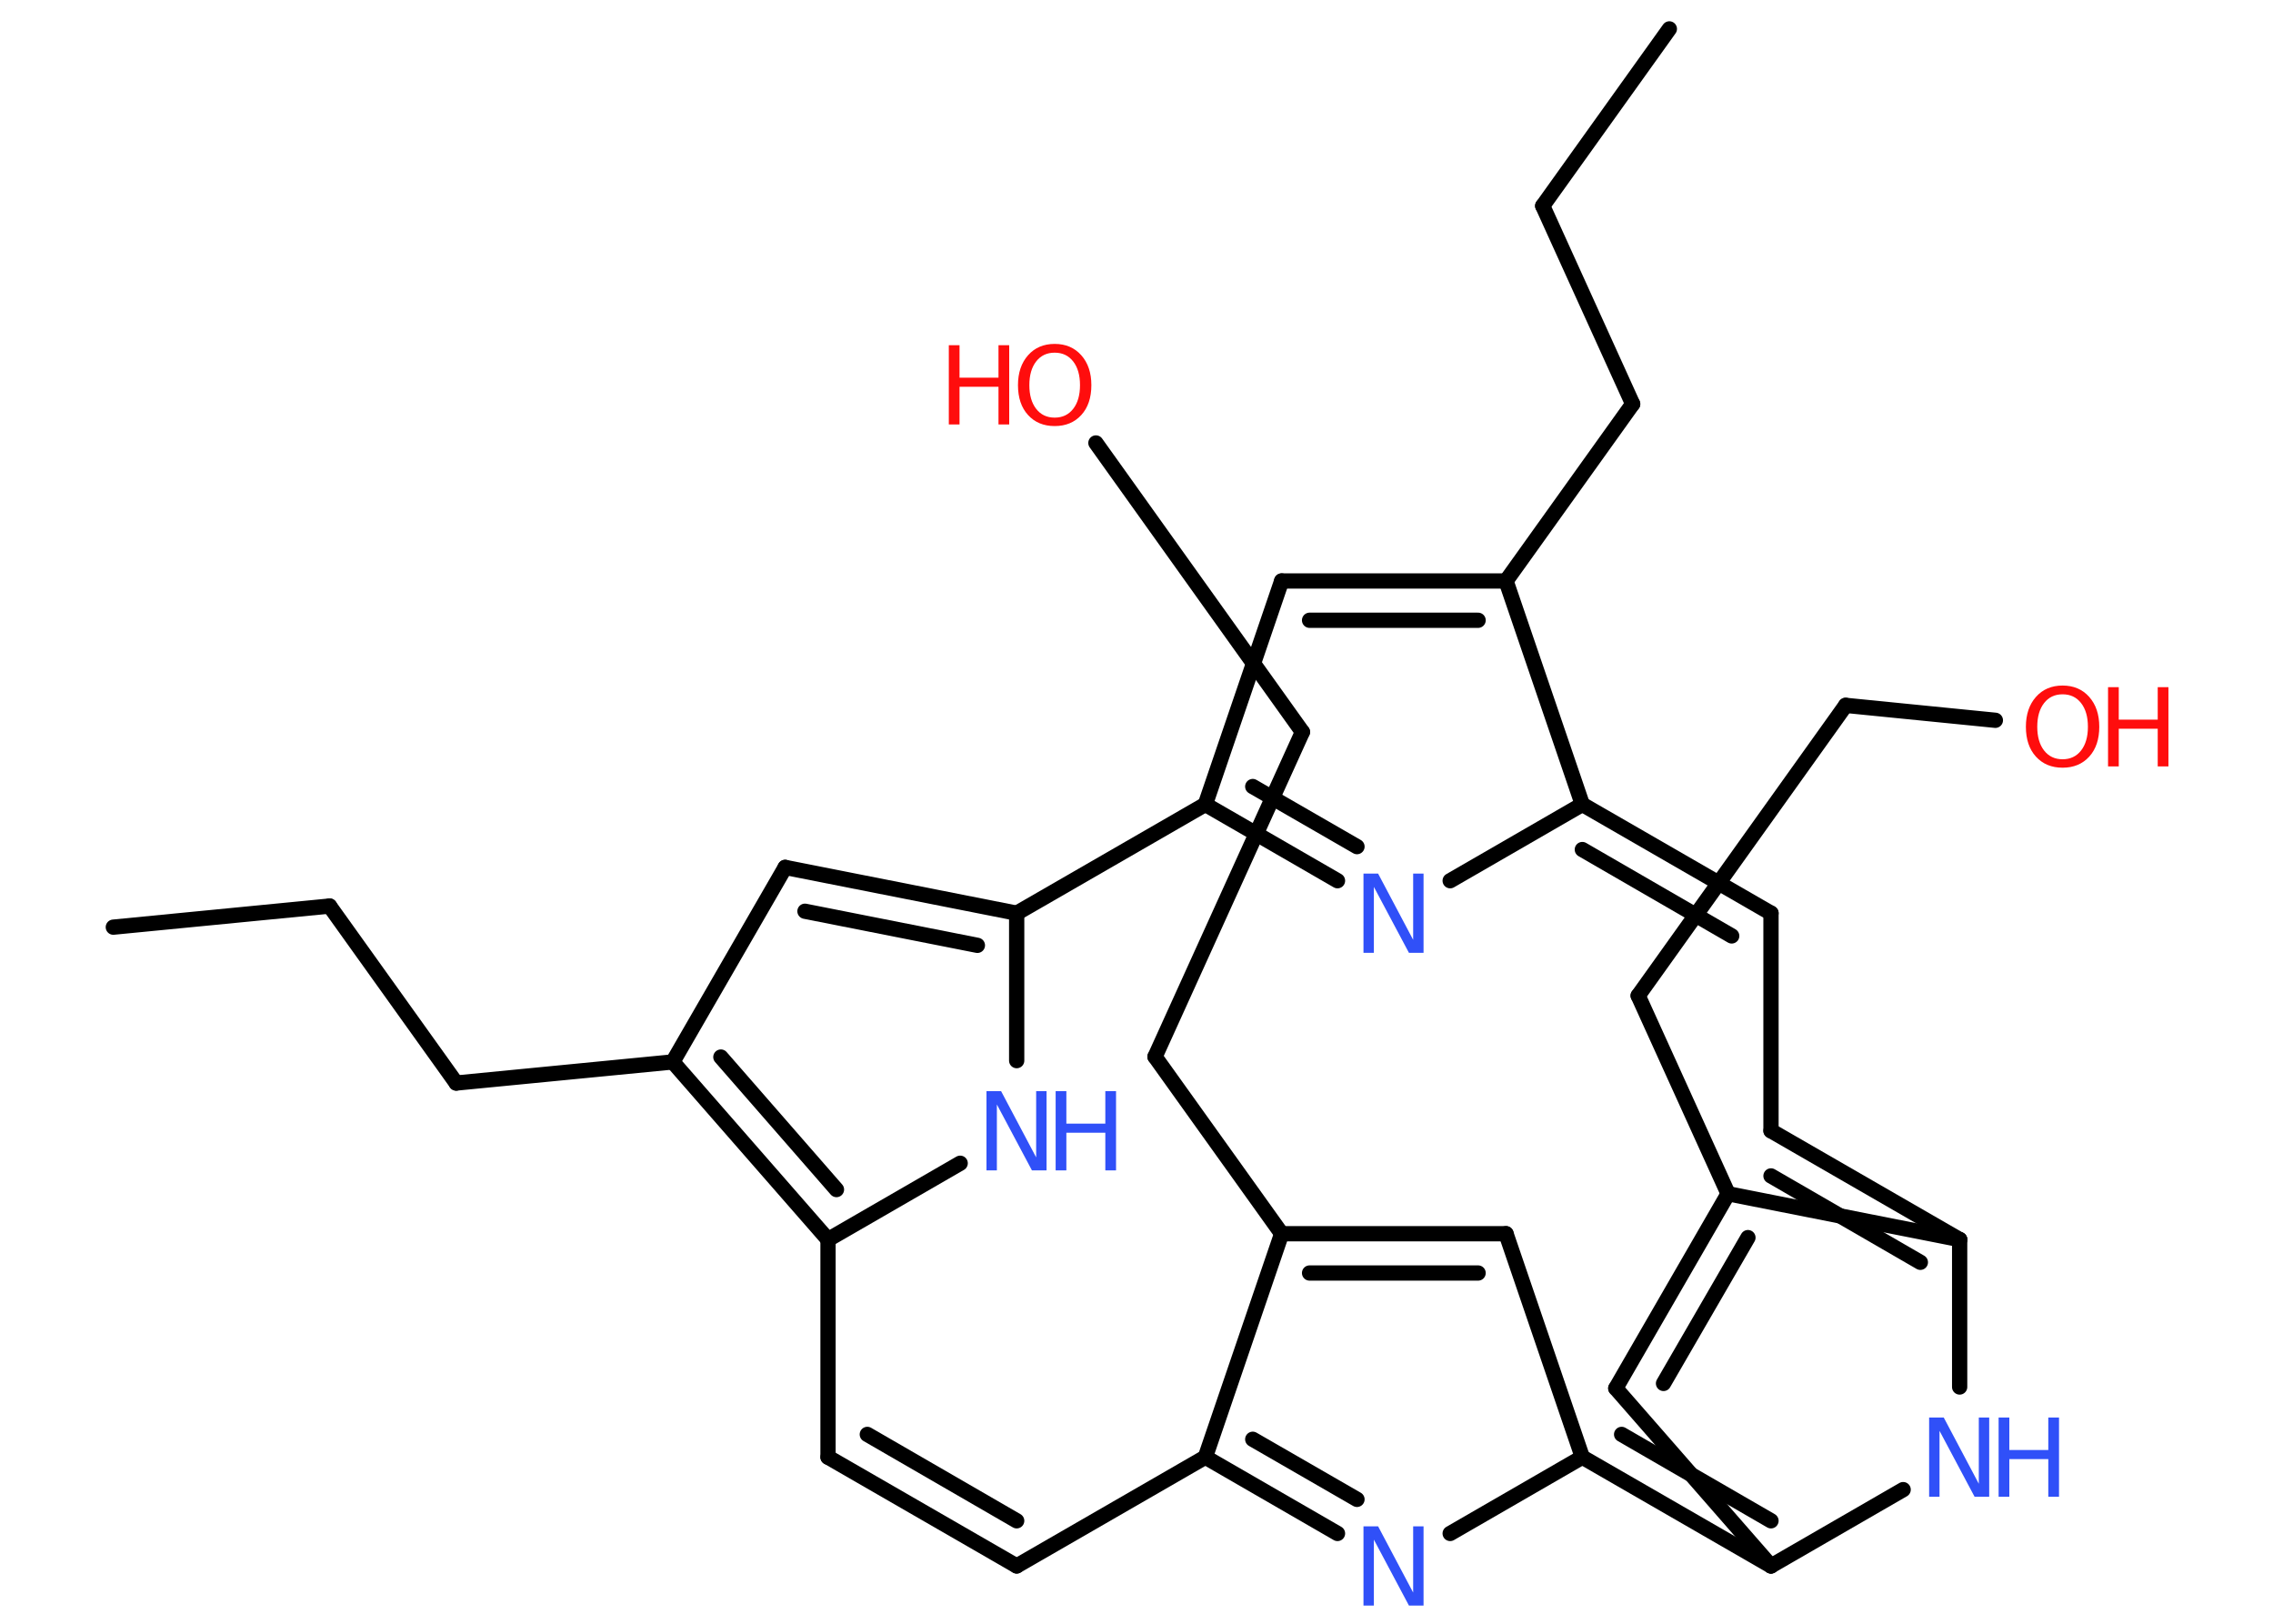 <?xml version='1.0' encoding='UTF-8'?>
<!DOCTYPE svg PUBLIC "-//W3C//DTD SVG 1.1//EN" "http://www.w3.org/Graphics/SVG/1.1/DTD/svg11.dtd">
<svg version='1.2' xmlns='http://www.w3.org/2000/svg' xmlns:xlink='http://www.w3.org/1999/xlink' width='70.0mm' height='50.0mm' viewBox='0 0 70.0 50.0'>
  <desc>Generated by the Chemistry Development Kit (http://github.com/cdk)</desc>
  <g stroke-linecap='round' stroke-linejoin='round' stroke='#000000' stroke-width='.47' fill='#3050F8'>
    <rect x='.0' y='.0' width='70.0' height='50.0' fill='#FFFFFF' stroke='none'/>
    <g id='mol1' class='mol'>
      <line id='mol1bnd1' class='bond' x1='51.41' y1='.89' x2='47.51' y2='6.34'/>
      <line id='mol1bnd2' class='bond' x1='47.51' y1='6.34' x2='50.28' y2='12.44'/>
      <line id='mol1bnd3' class='bond' x1='50.28' y1='12.44' x2='46.38' y2='17.89'/>
      <g id='mol1bnd4' class='bond'>
        <line x1='46.38' y1='17.89' x2='39.47' y2='17.89'/>
        <line x1='45.52' y1='19.1' x2='40.33' y2='19.1'/>
      </g>
      <line id='mol1bnd5' class='bond' x1='39.47' y1='17.89' x2='37.12' y2='24.77'/>
      <g id='mol1bnd6' class='bond'>
        <line x1='37.12' y1='24.77' x2='41.19' y2='27.12'/>
        <line x1='38.58' y1='24.22' x2='41.79' y2='26.07'/>
      </g>
      <line id='mol1bnd7' class='bond' x1='44.66' y1='27.12' x2='48.73' y2='24.77'/>
      <line id='mol1bnd8' class='bond' x1='46.38' y1='17.89' x2='48.73' y2='24.77'/>
      <g id='mol1bnd9' class='bond'>
        <line x1='54.54' y1='28.12' x2='48.73' y2='24.77'/>
        <line x1='53.33' y1='28.82' x2='48.73' y2='26.16'/>
      </g>
      <line id='mol1bnd10' class='bond' x1='54.54' y1='28.12' x2='54.54' y2='34.82'/>
      <g id='mol1bnd11' class='bond'>
        <line x1='60.35' y1='38.17' x2='54.54' y2='34.82'/>
        <line x1='59.14' y1='38.87' x2='54.54' y2='36.21'/>
      </g>
      <line id='mol1bnd12' class='bond' x1='60.35' y1='38.17' x2='60.35' y2='42.71'/>
      <line id='mol1bnd13' class='bond' x1='58.61' y1='45.87' x2='54.54' y2='48.22'/>
      <line id='mol1bnd14' class='bond' x1='54.54' y1='48.22' x2='49.76' y2='42.75'/>
      <g id='mol1bnd15' class='bond'>
        <line x1='53.22' y1='36.76' x2='49.76' y2='42.75'/>
        <line x1='53.83' y1='38.11' x2='51.23' y2='42.6'/>
      </g>
      <line id='mol1bnd16' class='bond' x1='60.35' y1='38.17' x2='53.22' y2='36.76'/>
      <line id='mol1bnd17' class='bond' x1='53.22' y1='36.76' x2='50.45' y2='30.66'/>
      <line id='mol1bnd18' class='bond' x1='50.45' y1='30.66' x2='56.84' y2='21.72'/>
      <line id='mol1bnd19' class='bond' x1='56.84' y1='21.72' x2='61.45' y2='22.18'/>
      <g id='mol1bnd20' class='bond'>
        <line x1='54.54' y1='48.22' x2='48.73' y2='44.87'/>
        <line x1='54.54' y1='46.83' x2='49.94' y2='44.17'/>
      </g>
      <line id='mol1bnd21' class='bond' x1='48.73' y1='44.87' x2='44.66' y2='47.22'/>
      <g id='mol1bnd22' class='bond'>
        <line x1='37.12' y1='44.87' x2='41.19' y2='47.22'/>
        <line x1='38.58' y1='44.32' x2='41.79' y2='46.17'/>
      </g>
      <line id='mol1bnd23' class='bond' x1='37.12' y1='44.87' x2='31.31' y2='48.22'/>
      <g id='mol1bnd24' class='bond'>
        <line x1='25.5' y1='44.87' x2='31.31' y2='48.22'/>
        <line x1='26.71' y1='44.17' x2='31.31' y2='46.83'/>
      </g>
      <line id='mol1bnd25' class='bond' x1='25.5' y1='44.87' x2='25.5' y2='38.17'/>
      <line id='mol1bnd26' class='bond' x1='25.5' y1='38.17' x2='29.57' y2='35.82'/>
      <line id='mol1bnd27' class='bond' x1='31.31' y1='32.66' x2='31.31' y2='28.12'/>
      <line id='mol1bnd28' class='bond' x1='37.12' y1='24.77' x2='31.31' y2='28.12'/>
      <g id='mol1bnd29' class='bond'>
        <line x1='31.31' y1='28.12' x2='24.18' y2='26.71'/>
        <line x1='30.1' y1='29.11' x2='24.79' y2='28.06'/>
      </g>
      <line id='mol1bnd30' class='bond' x1='24.18' y1='26.71' x2='20.72' y2='32.7'/>
      <g id='mol1bnd31' class='bond'>
        <line x1='20.72' y1='32.7' x2='25.5' y2='38.17'/>
        <line x1='22.2' y1='32.55' x2='25.76' y2='36.63'/>
      </g>
      <line id='mol1bnd32' class='bond' x1='20.72' y1='32.7' x2='14.05' y2='33.35'/>
      <line id='mol1bnd33' class='bond' x1='14.05' y1='33.35' x2='10.15' y2='27.9'/>
      <line id='mol1bnd34' class='bond' x1='10.15' y1='27.9' x2='3.49' y2='28.55'/>
      <line id='mol1bnd35' class='bond' x1='37.12' y1='44.87' x2='39.47' y2='37.99'/>
      <line id='mol1bnd36' class='bond' x1='39.47' y1='37.99' x2='35.57' y2='32.54'/>
      <line id='mol1bnd37' class='bond' x1='35.57' y1='32.54' x2='40.11' y2='22.54'/>
      <line id='mol1bnd38' class='bond' x1='40.11' y1='22.54' x2='33.75' y2='13.64'/>
      <g id='mol1bnd39' class='bond'>
        <line x1='46.38' y1='37.99' x2='39.47' y2='37.99'/>
        <line x1='45.52' y1='39.2' x2='40.33' y2='39.2'/>
      </g>
      <line id='mol1bnd40' class='bond' x1='48.73' y1='44.87' x2='46.38' y2='37.99'/>
      <path id='mol1atm7' class='atom' d='M42.0 26.9h.44l1.08 2.04v-2.04h.32v2.44h-.45l-1.08 -2.03v2.03h-.32v-2.44z' stroke='none'/>
      <g id='mol1atm12' class='atom'>
        <path d='M59.42 43.65h.44l1.08 2.04v-2.04h.32v2.44h-.45l-1.08 -2.03v2.03h-.32v-2.44z' stroke='none'/>
        <path d='M61.55 43.65h.33v1.0h1.2v-1.0h.33v2.44h-.33v-1.16h-1.2v1.16h-.33v-2.44z' stroke='none'/>
      </g>
      <g id='mol1atm18' class='atom'>
        <path d='M63.52 21.38q-.36 .0 -.57 .27q-.21 .27 -.21 .73q.0 .46 .21 .73q.21 .27 .57 .27q.36 .0 .57 -.27q.21 -.27 .21 -.73q.0 -.46 -.21 -.73q-.21 -.27 -.57 -.27zM63.52 21.11q.51 .0 .82 .35q.31 .35 .31 .92q.0 .58 -.31 .92q-.31 .34 -.82 .34q-.51 .0 -.82 -.34q-.31 -.34 -.31 -.92q.0 -.57 .31 -.92q.31 -.35 .82 -.35z' stroke='none' fill='#FF0D0D'/>
        <path d='M64.92 21.16h.33v1.0h1.2v-1.0h.33v2.44h-.33v-1.16h-1.2v1.16h-.33v-2.44z' stroke='none' fill='#FF0D0D'/>
      </g>
      <path id='mol1atm20' class='atom' d='M42.0 47.0h.44l1.08 2.04v-2.04h.32v2.44h-.45l-1.08 -2.03v2.03h-.32v-2.44z' stroke='none'/>
      <g id='mol1atm25' class='atom'>
        <path d='M30.39 33.6h.44l1.08 2.04v-2.04h.32v2.44h-.45l-1.08 -2.03v2.03h-.32v-2.44z' stroke='none'/>
        <path d='M32.51 33.6h.33v1.0h1.2v-1.0h.33v2.44h-.33v-1.16h-1.2v1.16h-.33v-2.44z' stroke='none'/>
      </g>
      <g id='mol1atm35' class='atom'>
        <path d='M32.48 10.86q-.36 .0 -.57 .27q-.21 .27 -.21 .73q.0 .46 .21 .73q.21 .27 .57 .27q.36 .0 .57 -.27q.21 -.27 .21 -.73q.0 -.46 -.21 -.73q-.21 -.27 -.57 -.27zM32.48 10.59q.51 .0 .82 .35q.31 .35 .31 .92q.0 .58 -.31 .92q-.31 .34 -.82 .34q-.51 .0 -.82 -.34q-.31 -.34 -.31 -.92q.0 -.57 .31 -.92q.31 -.35 .82 -.35z' stroke='none' fill='#FF0D0D'/>
        <path d='M29.22 10.63h.33v1.0h1.2v-1.0h.33v2.44h-.33v-1.16h-1.2v1.16h-.33v-2.44z' stroke='none' fill='#FF0D0D'/>
      </g>
    </g>
  </g>
</svg>
